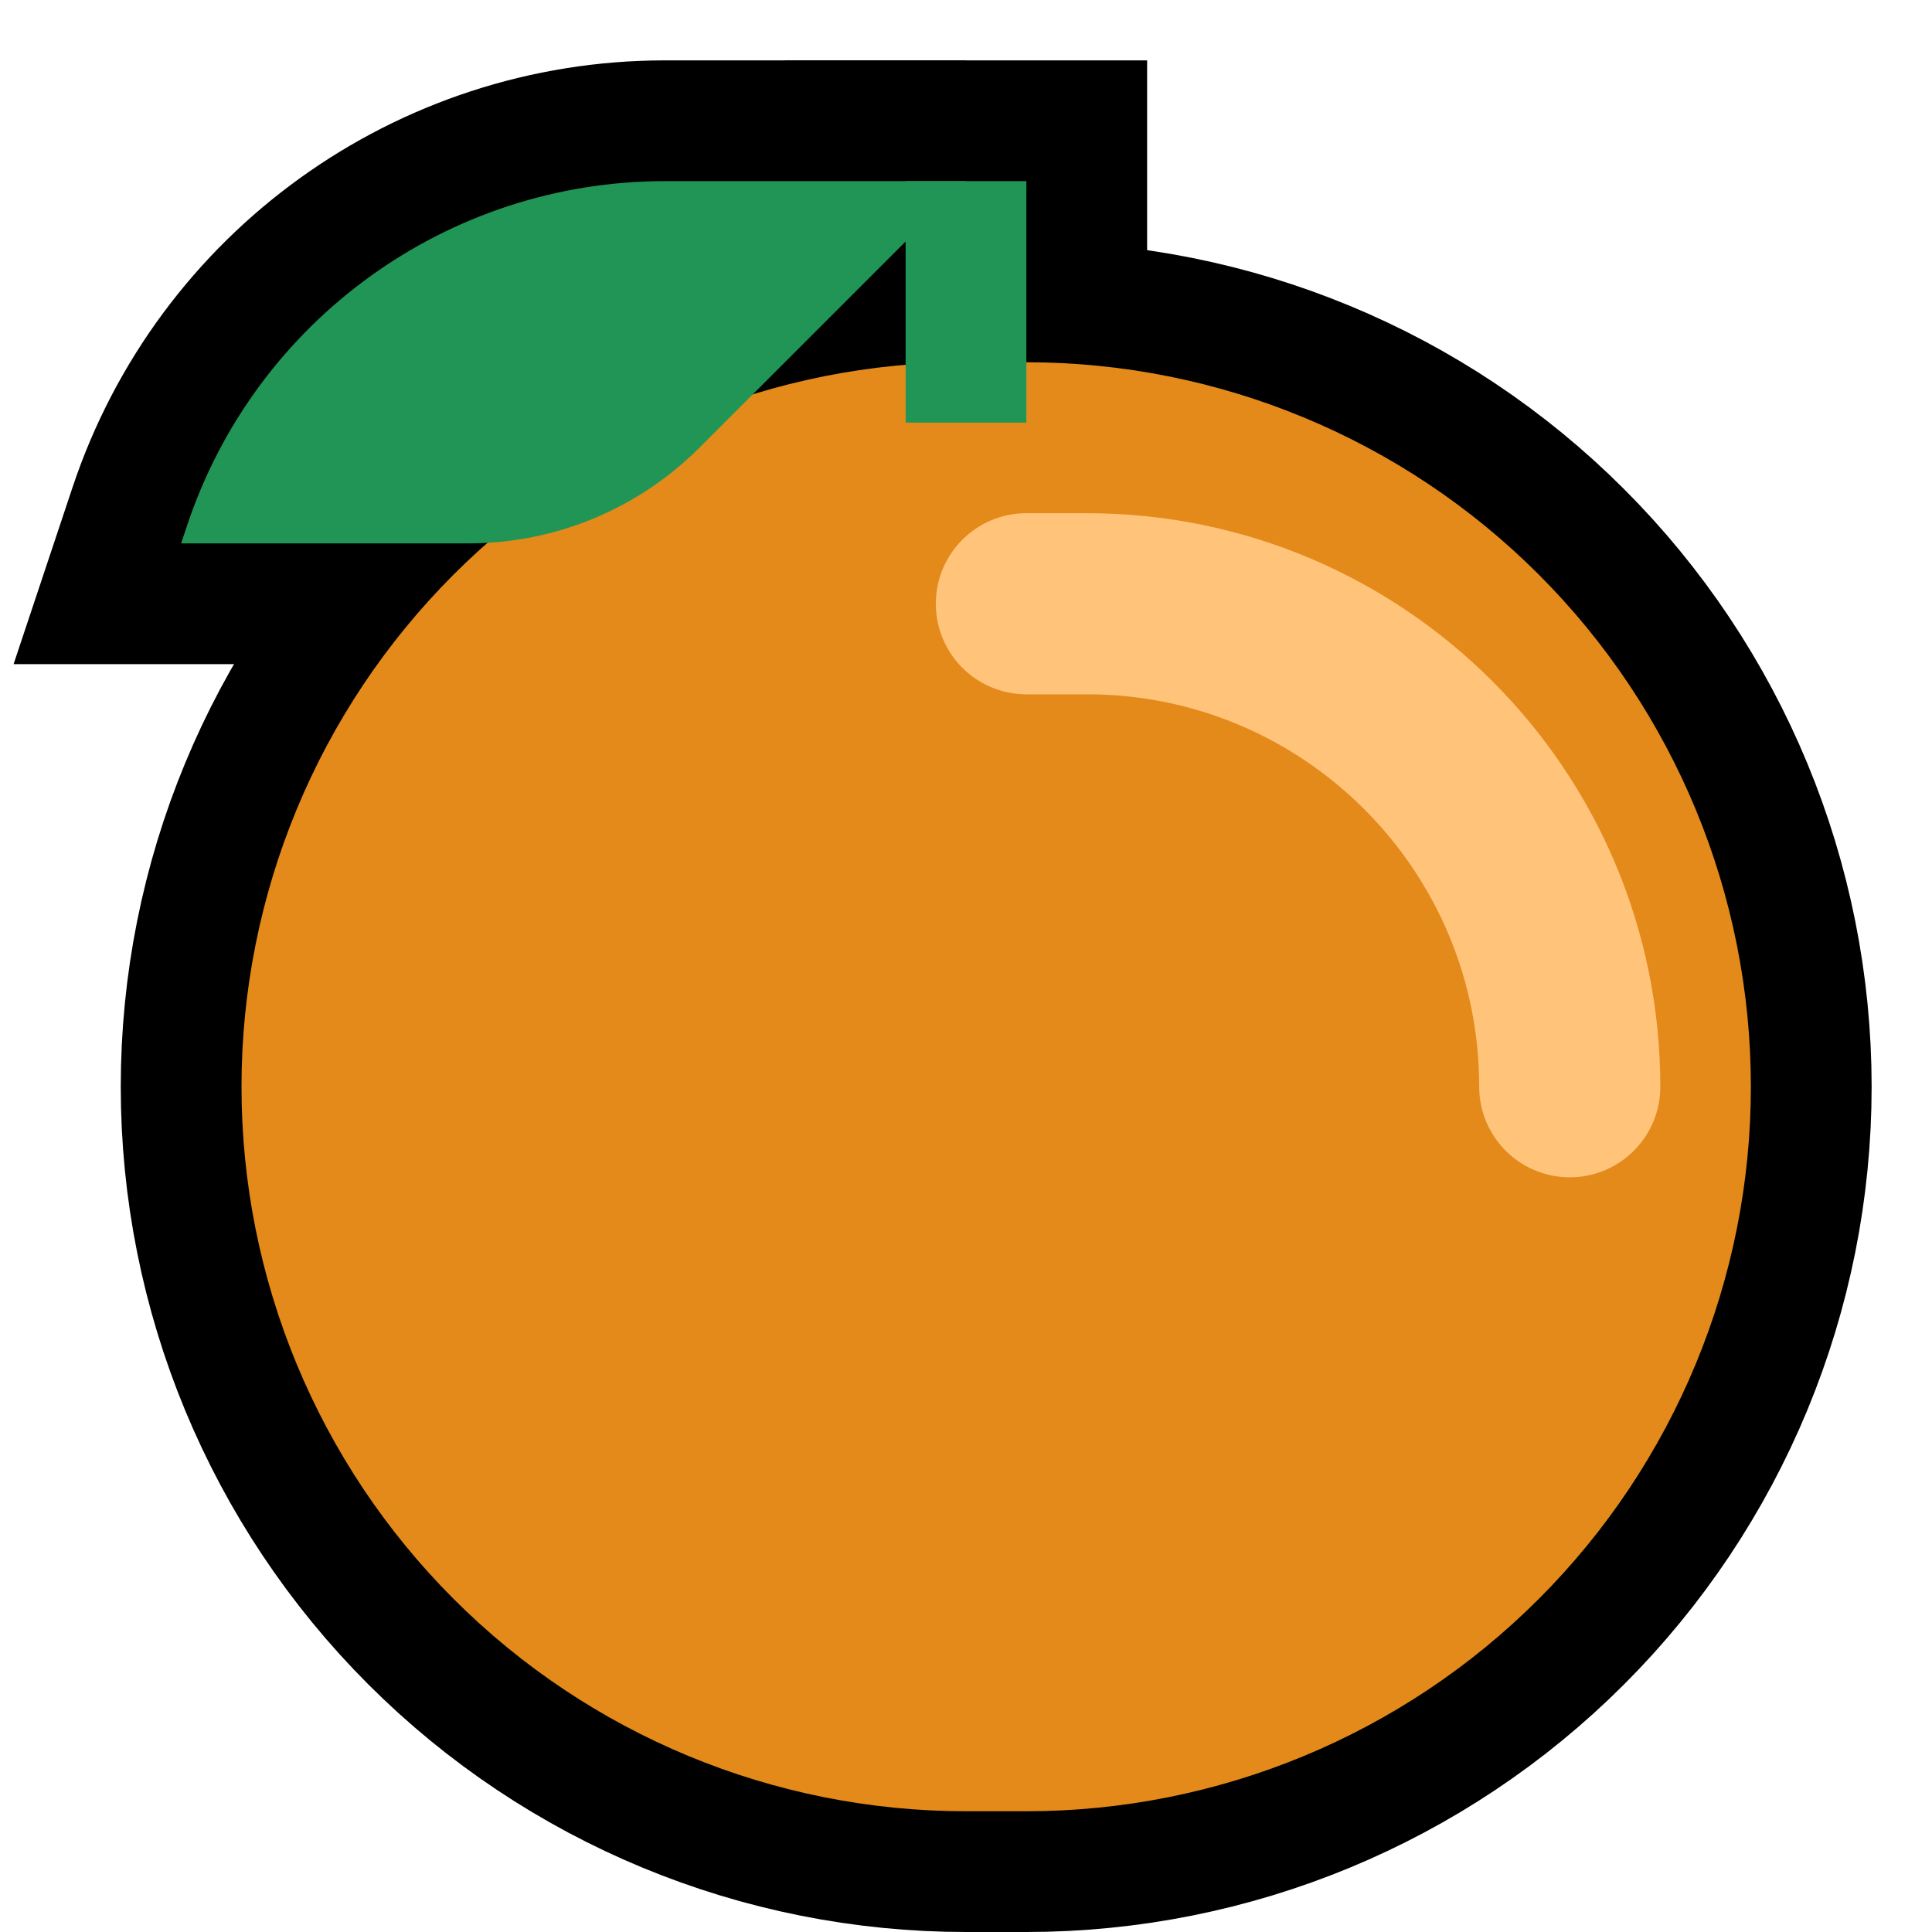 <?xml version="1.0" encoding="UTF-8" standalone="no"?>
<!DOCTYPE svg PUBLIC "-//W3C//DTD SVG 1.1//EN" "http://www.w3.org/Graphics/SVG/1.1/DTD/svg11.dtd">
<svg width="100%" height="100%" viewBox="0 0 32 32" version="1.1" xmlns="http://www.w3.org/2000/svg" xmlns:xlink="http://www.w3.org/1999/xlink" xml:space="preserve" xmlns:serif="http://www.serif.com/" style="fill-rule:evenodd;clip-rule:evenodd;stroke-linecap:round;stroke-miterlimit:3;">
    <rect id="orange" x="0" y="0" width="32" height="32" style="fill:none;"/>
    <clipPath id="_clip1">
        <rect x="0" y="0" width="32" height="32"/>
    </clipPath>
    <g clip-path="url(#_clip1)">
        <g id="outline">
            <path d="M29,18c0,-3.183 -1.264,-6.235 -3.515,-8.485c-2.25,-2.251 -5.302,-3.515 -8.485,-3.515c-0.333,0 -0.667,0 -1,0c-3.183,0 -6.235,1.264 -8.485,3.515c-2.251,2.25 -3.515,5.302 -3.515,8.485c0,0 0,0 0,0c0,3.183 1.264,6.235 3.515,8.485c2.25,2.251 5.302,3.515 8.485,3.515c0.333,0 0.667,0 1,0c3.183,0 6.235,-1.264 8.485,-3.515c2.251,-2.25 3.515,-5.302 3.515,-8.485c0,0 0,0 0,0Z" style="fill:none;stroke:#000;stroke-width:4px;"/>
            <path d="M16,3c0,0 -2.418,0 -4.987,0c-3.591,0 -6.779,2.298 -7.914,5.704c-0.063,0.188 -0.099,0.296 -0.099,0.296c0,0 2.715,0 4.763,0c1.432,0 2.806,-0.569 3.819,-1.582c1.465,-1.465 3.418,-3.418 3.418,-3.418l1,-1Z" style="fill:none;stroke:#000;stroke-width:4px;stroke-miterlimit:2;"/>
            <path d="M16,4l0,2" style="fill:none;stroke:#000;stroke-width:6px;stroke-linecap:square;stroke-linejoin:round;"/>
        </g>
        <g id="emoji">
            <path d="M29,18c0,-3.183 -1.264,-6.235 -3.515,-8.485c-2.25,-2.251 -5.302,-3.515 -8.485,-3.515c-0.333,0 -0.667,0 -1,0c-3.183,0 -6.235,1.264 -8.485,3.515c-2.251,2.25 -3.515,5.302 -3.515,8.485c0,0 0,0 0,0c0,3.183 1.264,6.235 3.515,8.485c2.25,2.251 5.302,3.515 8.485,3.515c0.333,0 0.667,0 1,0c3.183,0 6.235,-1.264 8.485,-3.515c2.251,-2.25 3.515,-5.302 3.515,-8.485c0,0 0,0 0,0Z" style="fill:#e48a1b;"/>
            <path d="M17,10c0,0 0.388,0 1.002,0c4.417,0 7.998,3.581 7.998,7.998c0,0.001 0,0.002 0,0.002" style="fill:none;stroke:#ffc37a;stroke-width:3px;stroke-linejoin:round;stroke-miterlimit:1.5;"/>
            <path d="M16,3c0,0 -2.418,0 -4.987,0c-3.591,0 -6.779,2.298 -7.914,5.704c-0.063,0.188 -0.099,0.296 -0.099,0.296c0,0 2.715,0 4.763,0c1.432,0 2.806,-0.569 3.819,-1.582c1.465,-1.465 3.418,-3.418 3.418,-3.418l1,-1Z" style="fill:#219555;"/>
        </g>
        <path d="M16,4l0,2" style="fill:none;stroke:#219555;stroke-width:2px;stroke-linecap:square;stroke-linejoin:round;"/>
    </g>
</svg>
